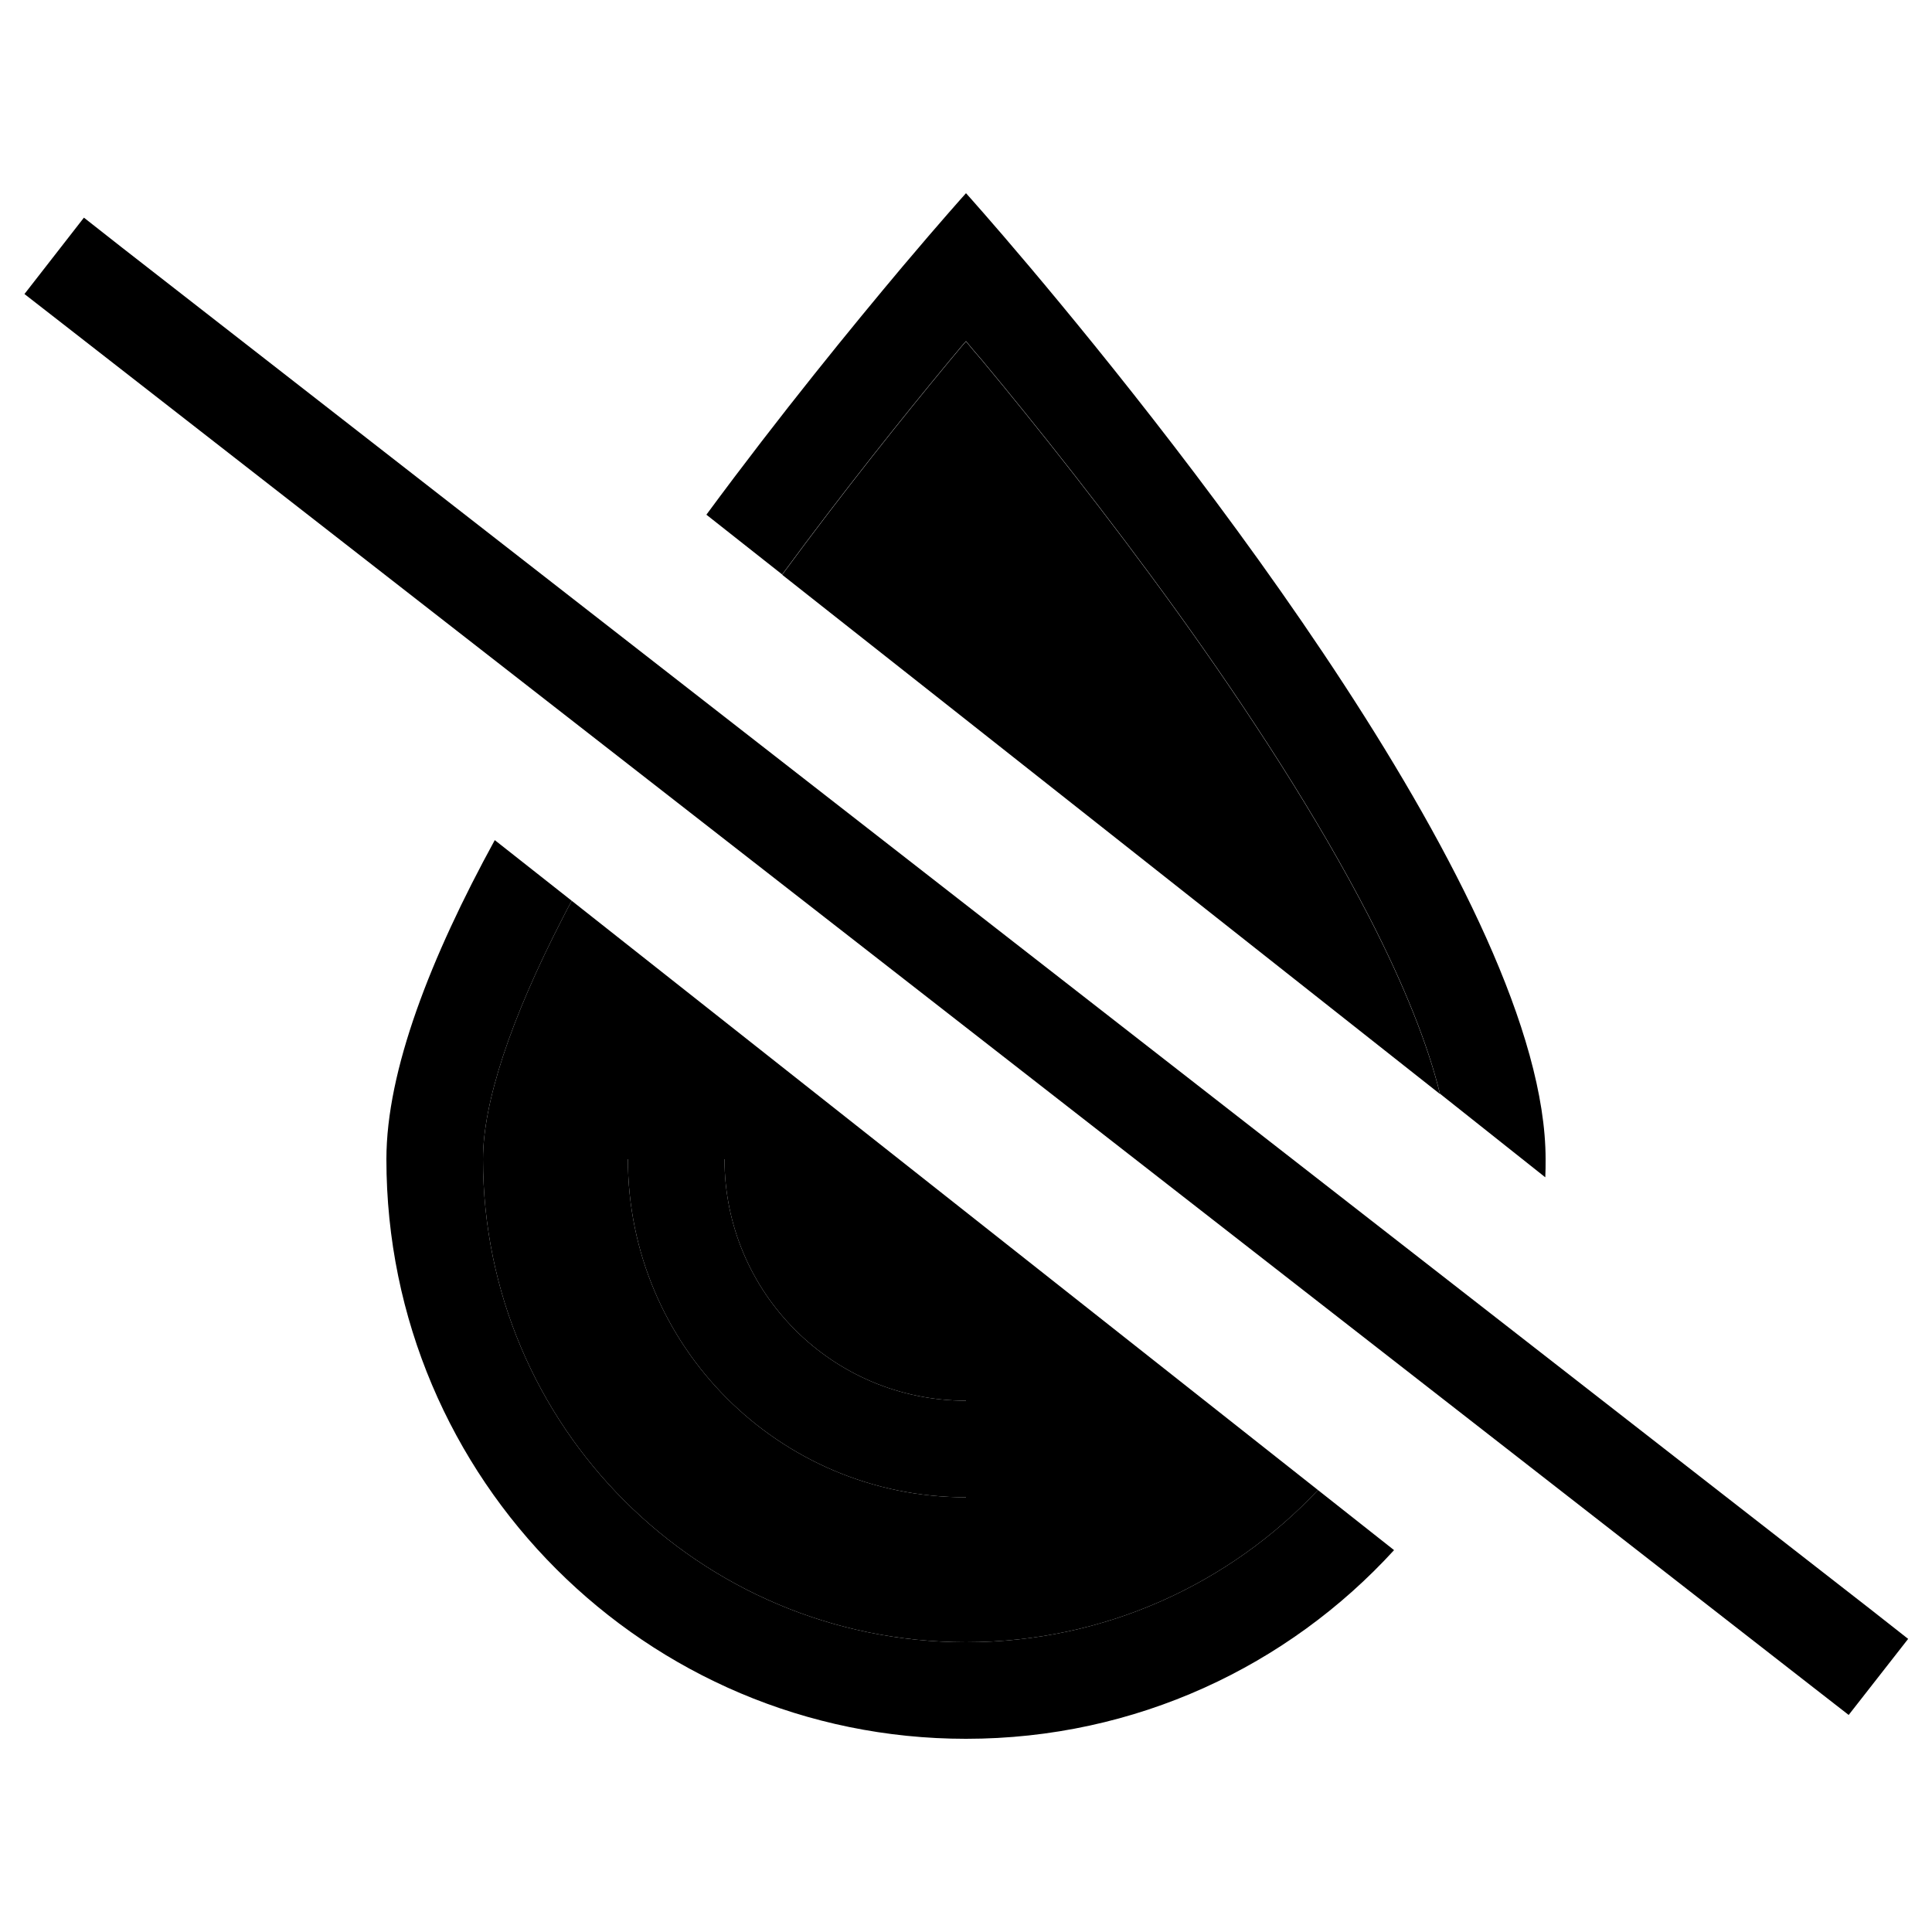 <svg xmlns="http://www.w3.org/2000/svg" width="24" height="24" viewBox="0 0 640 512"><path class="pr-icon-duotone-secondary" d="M160 320c0-18.5 8.9-46 26.5-80.1c.9-1.8 1.9-3.7 2.9-5.5c82.4 65.1 164.8 130.1 247.2 195.2C407.4 460.6 366 480 320 480c-88.4 0-160-71.6-160-160zm48 0c0 61.9 50.1 112 112 112l0-32c-44.2 0-80-35.8-80-80l-32 0zm51.1-193.6c20.3-27.6 40.1-52.3 55.5-70.9c1.9-2.2 3.6-4.4 5.4-6.4c1.7 2.1 3.5 4.2 5.4 6.4c17.7 21.3 41.2 50.8 64.7 83.4c23.5 32.7 46.5 68 63.5 101c11.6 22.6 19.5 42.4 23.4 58.5c-72.6-57.3-145.2-114.7-217.9-172z"/><path class="pr-icon-duotone-primary" d="M436.6 429.6C407.4 460.6 366 480 320 480c-88.4 0-160-71.6-160-160c0-18.5 8.9-46 26.5-80.1c.9-1.8 1.9-3.7 2.9-5.5l-25.5-20.1C142.6 253.2 128 290.7 128 320c0 106 86 192 192 192c56.2 0 106.7-24.1 141.8-62.5l-25.2-19.9zM298.9 24.4C282.6 43.8 258.7 73 234 106.5l25.1 19.8c20.3-27.6 40.1-52.3 55.5-70.9c1.9-2.2 3.6-4.4 5.4-6.4c1.7 2.1 3.5 4.2 5.4 6.4c17.7 21.3 41.2 50.8 64.7 83.4c23.5 32.7 46.5 68 63.5 101c11.6 22.6 19.5 42.4 23.4 58.5L511.9 326c.1-2 .1-4 .1-6c0-84.2-121-236.4-170.9-295.6C328.2 9.1 320 0 320 0s-8.2 9.1-21.1 24.4zM320 400c-44.2 0-80-35.8-80-80l-32 0c0 61.9 50.1 112 112 112l0-32zM40.4 18L27.8 8.1 8.1 33.4l12.6 9.8L599.8 494.3l12.6 9.8 19.7-25.2L619.5 469 40.4 18z"/></svg>